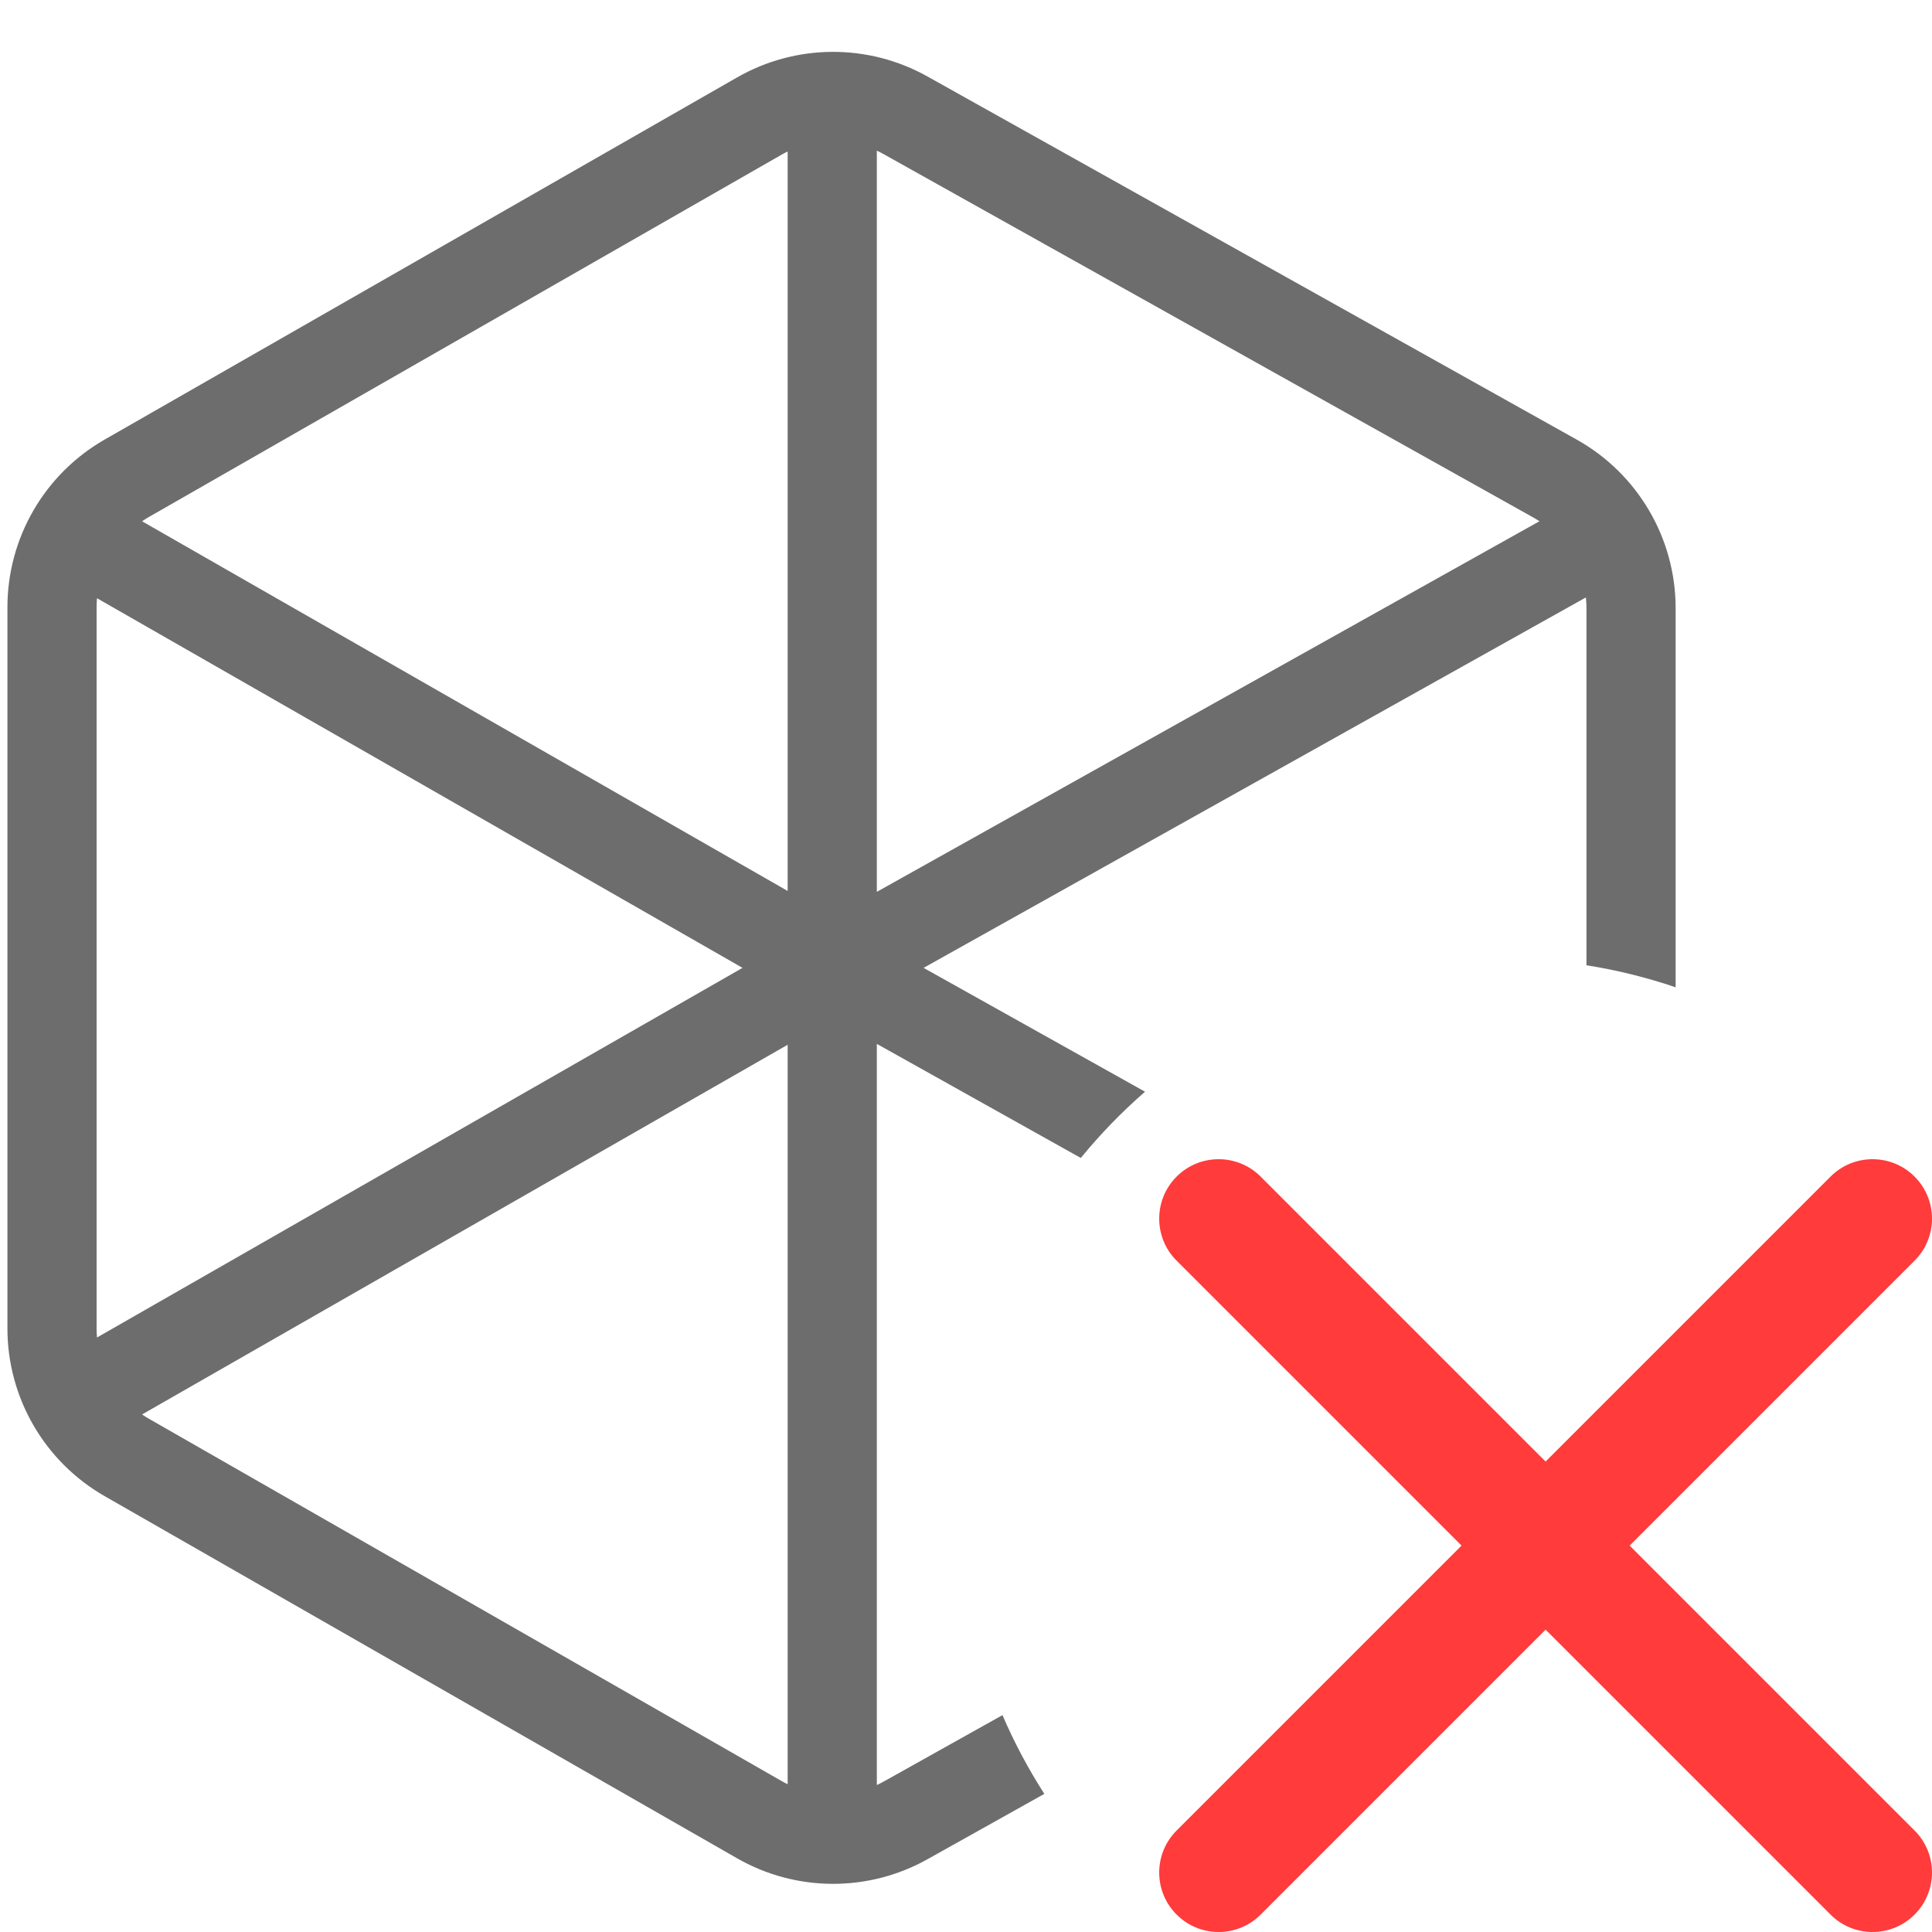 <svg width="260" height="260" viewBox="0 0 260 260" fill="none" xmlns="http://www.w3.org/2000/svg">
<path d="M158.343 169.657C155.219 166.533 155.219 161.467 158.343 158.343C161.467 155.219 166.533 155.219 169.657 158.343L208 196.686L246.343 158.343C249.467 155.219 254.533 155.219 257.657 158.343C260.781 161.467 260.781 166.533 257.657 169.657L219.314 208L257.657 246.343C260.781 249.467 260.781 254.533 257.657 257.657C254.533 260.781 249.467 260.781 246.343 257.657L208 219.314L169.657 257.657C166.533 260.781 161.467 260.781 158.343 257.657C155.219 254.533 155.219 249.467 158.343 246.343L196.686 208L158.343 169.657Z" fill="#FF3B3B"/>
<path fill-rule="evenodd" clip-rule="evenodd" d="M99.196 10.418C107.118 5.881 116.84 5.832 124.808 10.289L212.192 59.163C220.409 63.759 225.5 72.439 225.5 81.855V132.865C221.635 131.552 217.625 130.553 213.5 129.901V81.855C213.5 81.365 213.474 80.879 213.424 80.398L124.292 130.251L154.092 146.918C150.966 149.64 148.074 152.623 145.449 155.833L118 140.481V240.223C118.321 240.074 118.638 239.913 118.95 239.738L134.907 230.814C136.498 234.514 138.386 238.057 140.542 241.411L124.808 250.211C116.84 254.668 107.118 254.619 99.196 250.082L14.08 201.343C5.991 196.711 1 188.102 1 178.781V81.719C1 72.397 5.991 63.789 14.08 59.157L99.196 10.418ZM118.95 20.762C118.638 20.587 118.321 20.426 118 20.277V120.02L207.174 70.145C206.901 69.966 206.621 69.796 206.334 69.636L118.95 20.762ZM105.159 20.831C105.435 20.673 105.716 20.525 106 20.387V119.901L19.117 70.15C19.416 69.946 19.725 69.752 20.043 69.57L105.159 20.831ZM13 81.719C13 81.312 13.018 80.907 13.053 80.505L99.926 130.251L13.053 179.996C13.018 179.594 13 179.188 13 178.781V81.719ZM20.043 190.93C19.726 190.748 19.417 190.555 19.118 190.351L106 140.6V240.113C105.716 239.975 105.435 239.827 105.159 239.669L20.043 190.93Z" fill="#6D6D6D"/>
</svg>
